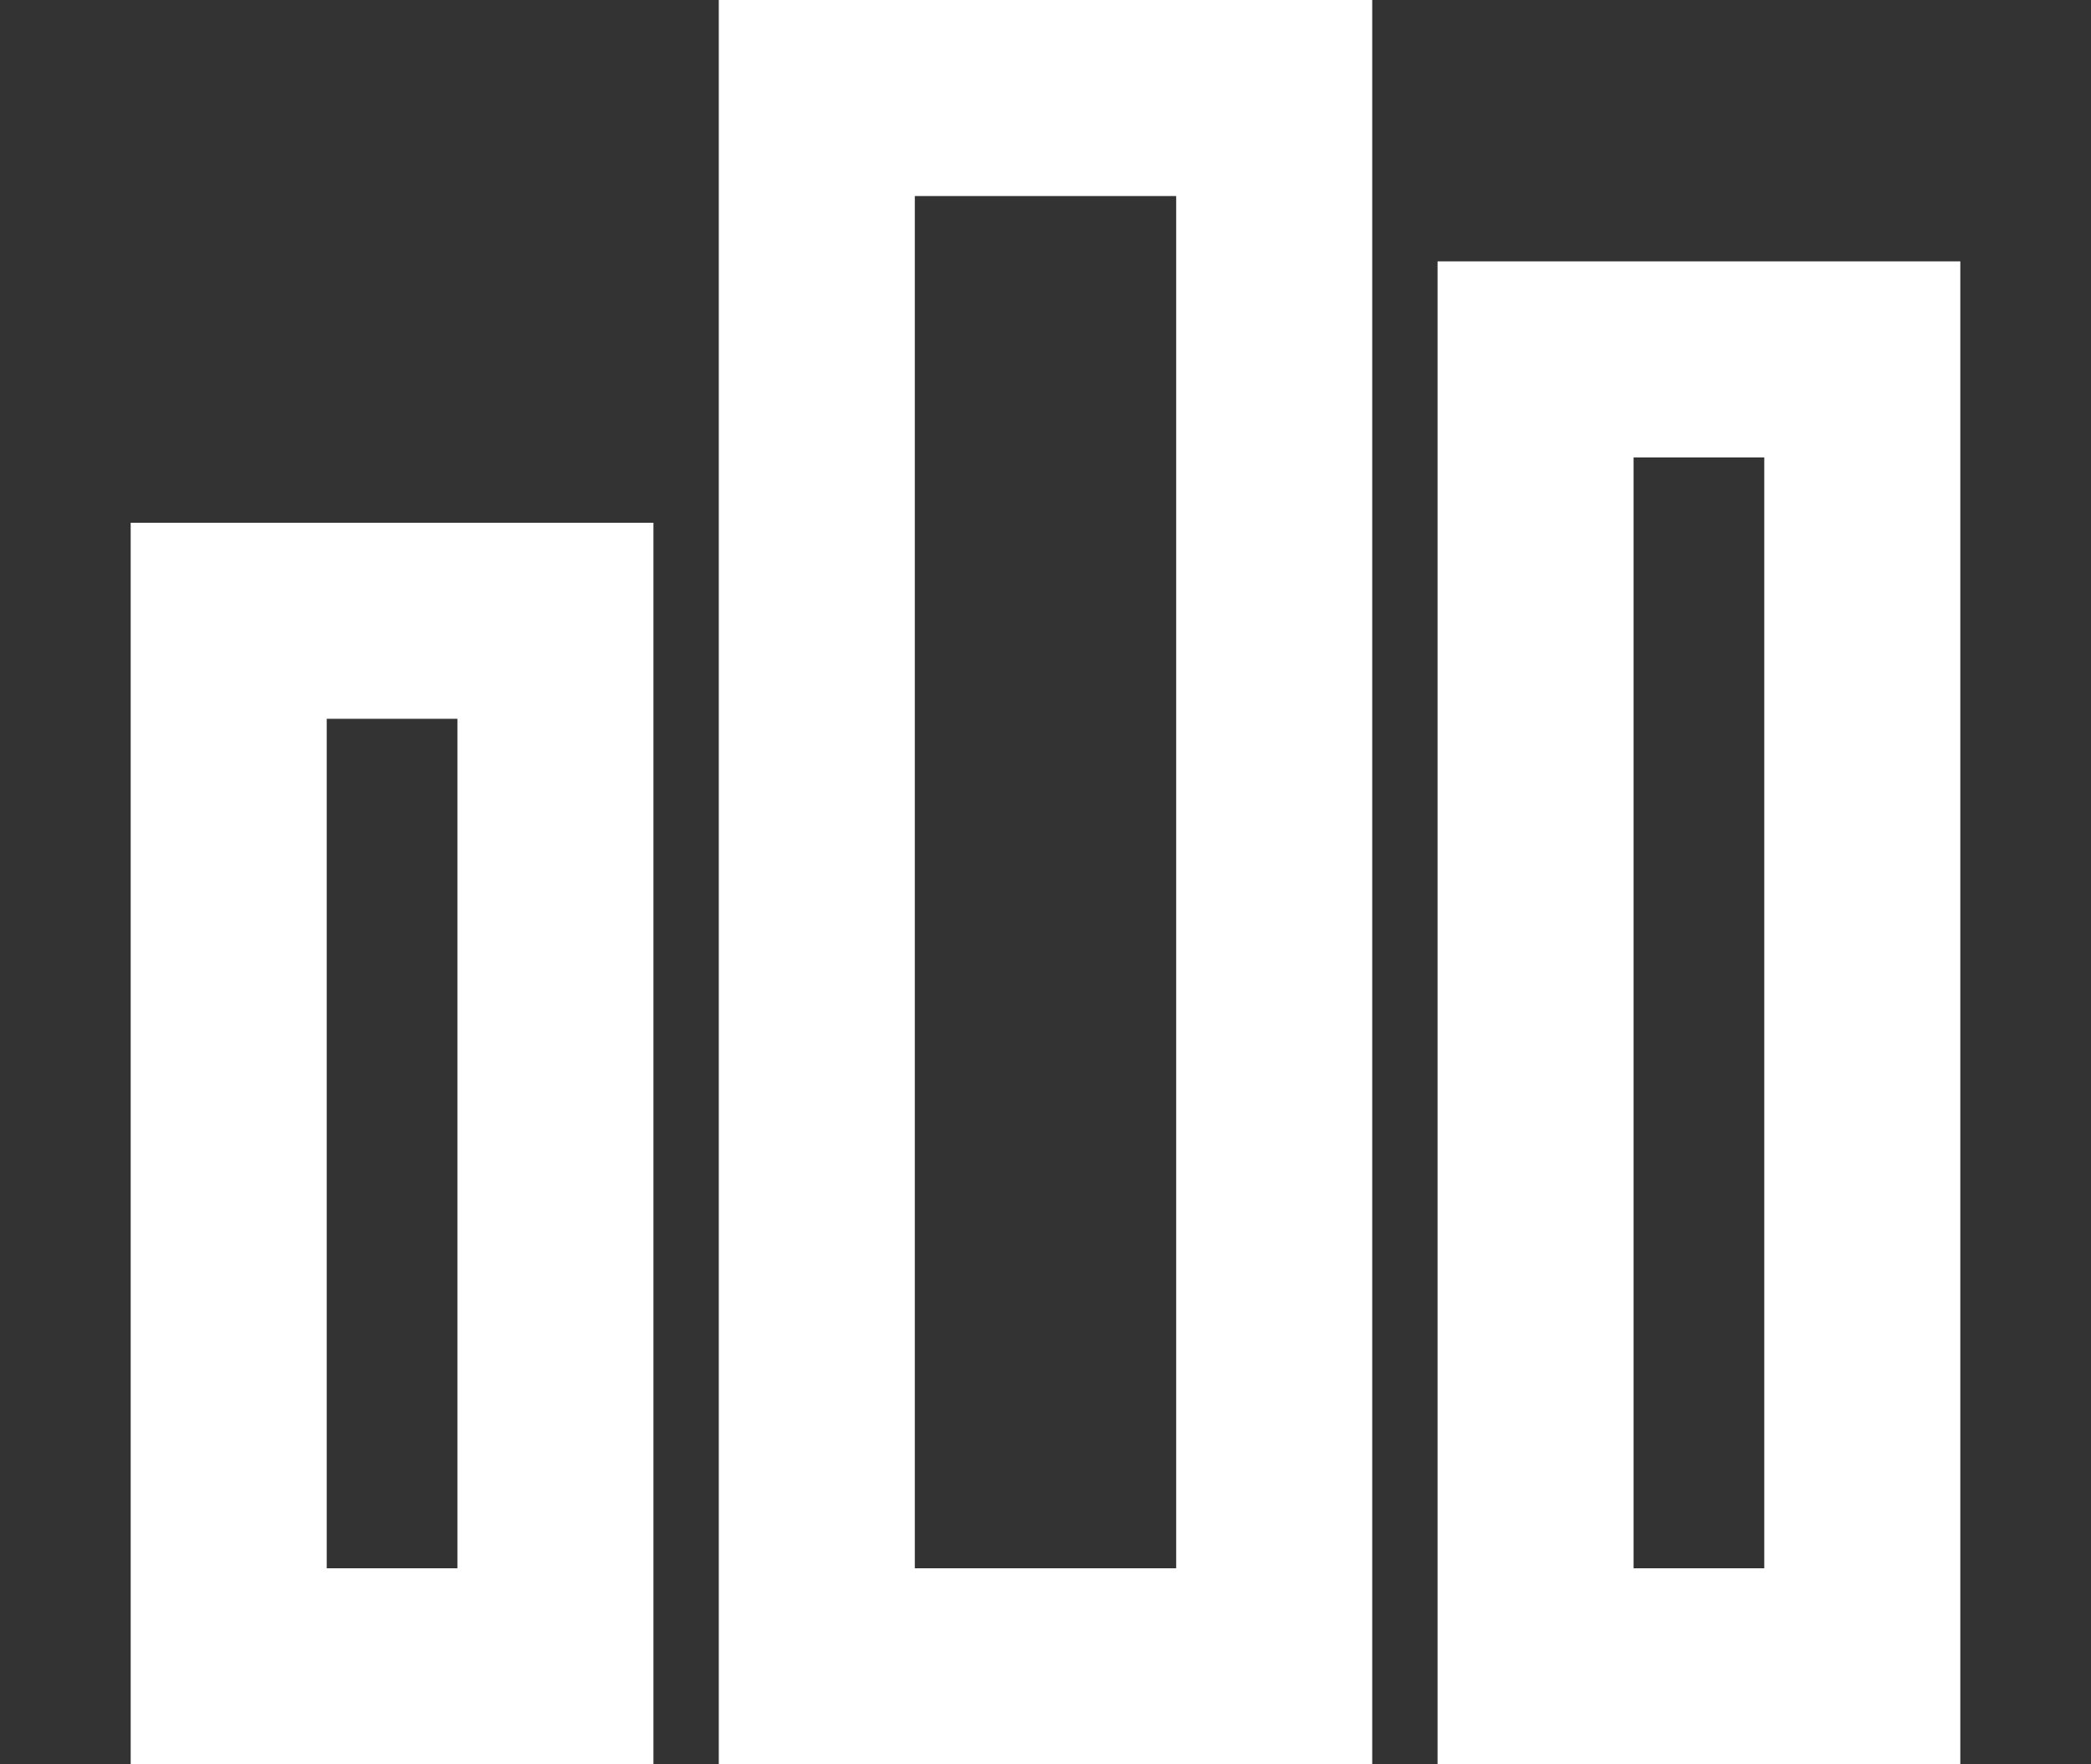 <?xml version="1.0" encoding="utf-8"?>
<!-- Generator: Adobe Illustrator 16.0.0, SVG Export Plug-In . SVG Version: 6.00 Build 0)  -->
<!DOCTYPE svg PUBLIC "-//W3C//DTD SVG 1.1//EN" "http://www.w3.org/Graphics/SVG/1.1/DTD/svg11.dtd">
<svg version="1.1" id="Layer_2" xmlns="http://www.w3.org/2000/svg" xmlns:xlink="http://www.w3.org/1999/xlink" x="0px" y="0px"
	 width="32px" height="27px" viewBox="0 0 32 27" enable-background="new 0 0 32 27" xml:space="preserve">
<rect x="0" y="0" width="32" height="27" fill="#333333" stroke="none"/>
<g>
	<rect x="14" y="3" fill="none" width="4" height="21"/>
	<rect x="5" y="11" fill="none" width="2" height="13"/>
	<rect x="25" y="7" fill="none" width="2" height="17"/>
	<path fill="#FFFFFF" d="M5,8H2v3v13v3h3h2h3v-3V11V8H7H5z M7,24H5V11h2V24z"/>
	<path fill="#FFFFFF" d="M27,4h-2h-3v3v17v3h3h2h3v-3V7V4H27z M27,24h-2V7h2V24z"/>
	<path fill="#FFFFFF" d="M14,0h-3v3v21v3h3h4h3v-3V3V0h-3H14z M18,24h-4V3h4V24z"/>
</g>
<g>
</g>
<g>
</g>
<g>
</g>
<g>
</g>
<g>
</g>
<g>
</g>
</svg>
